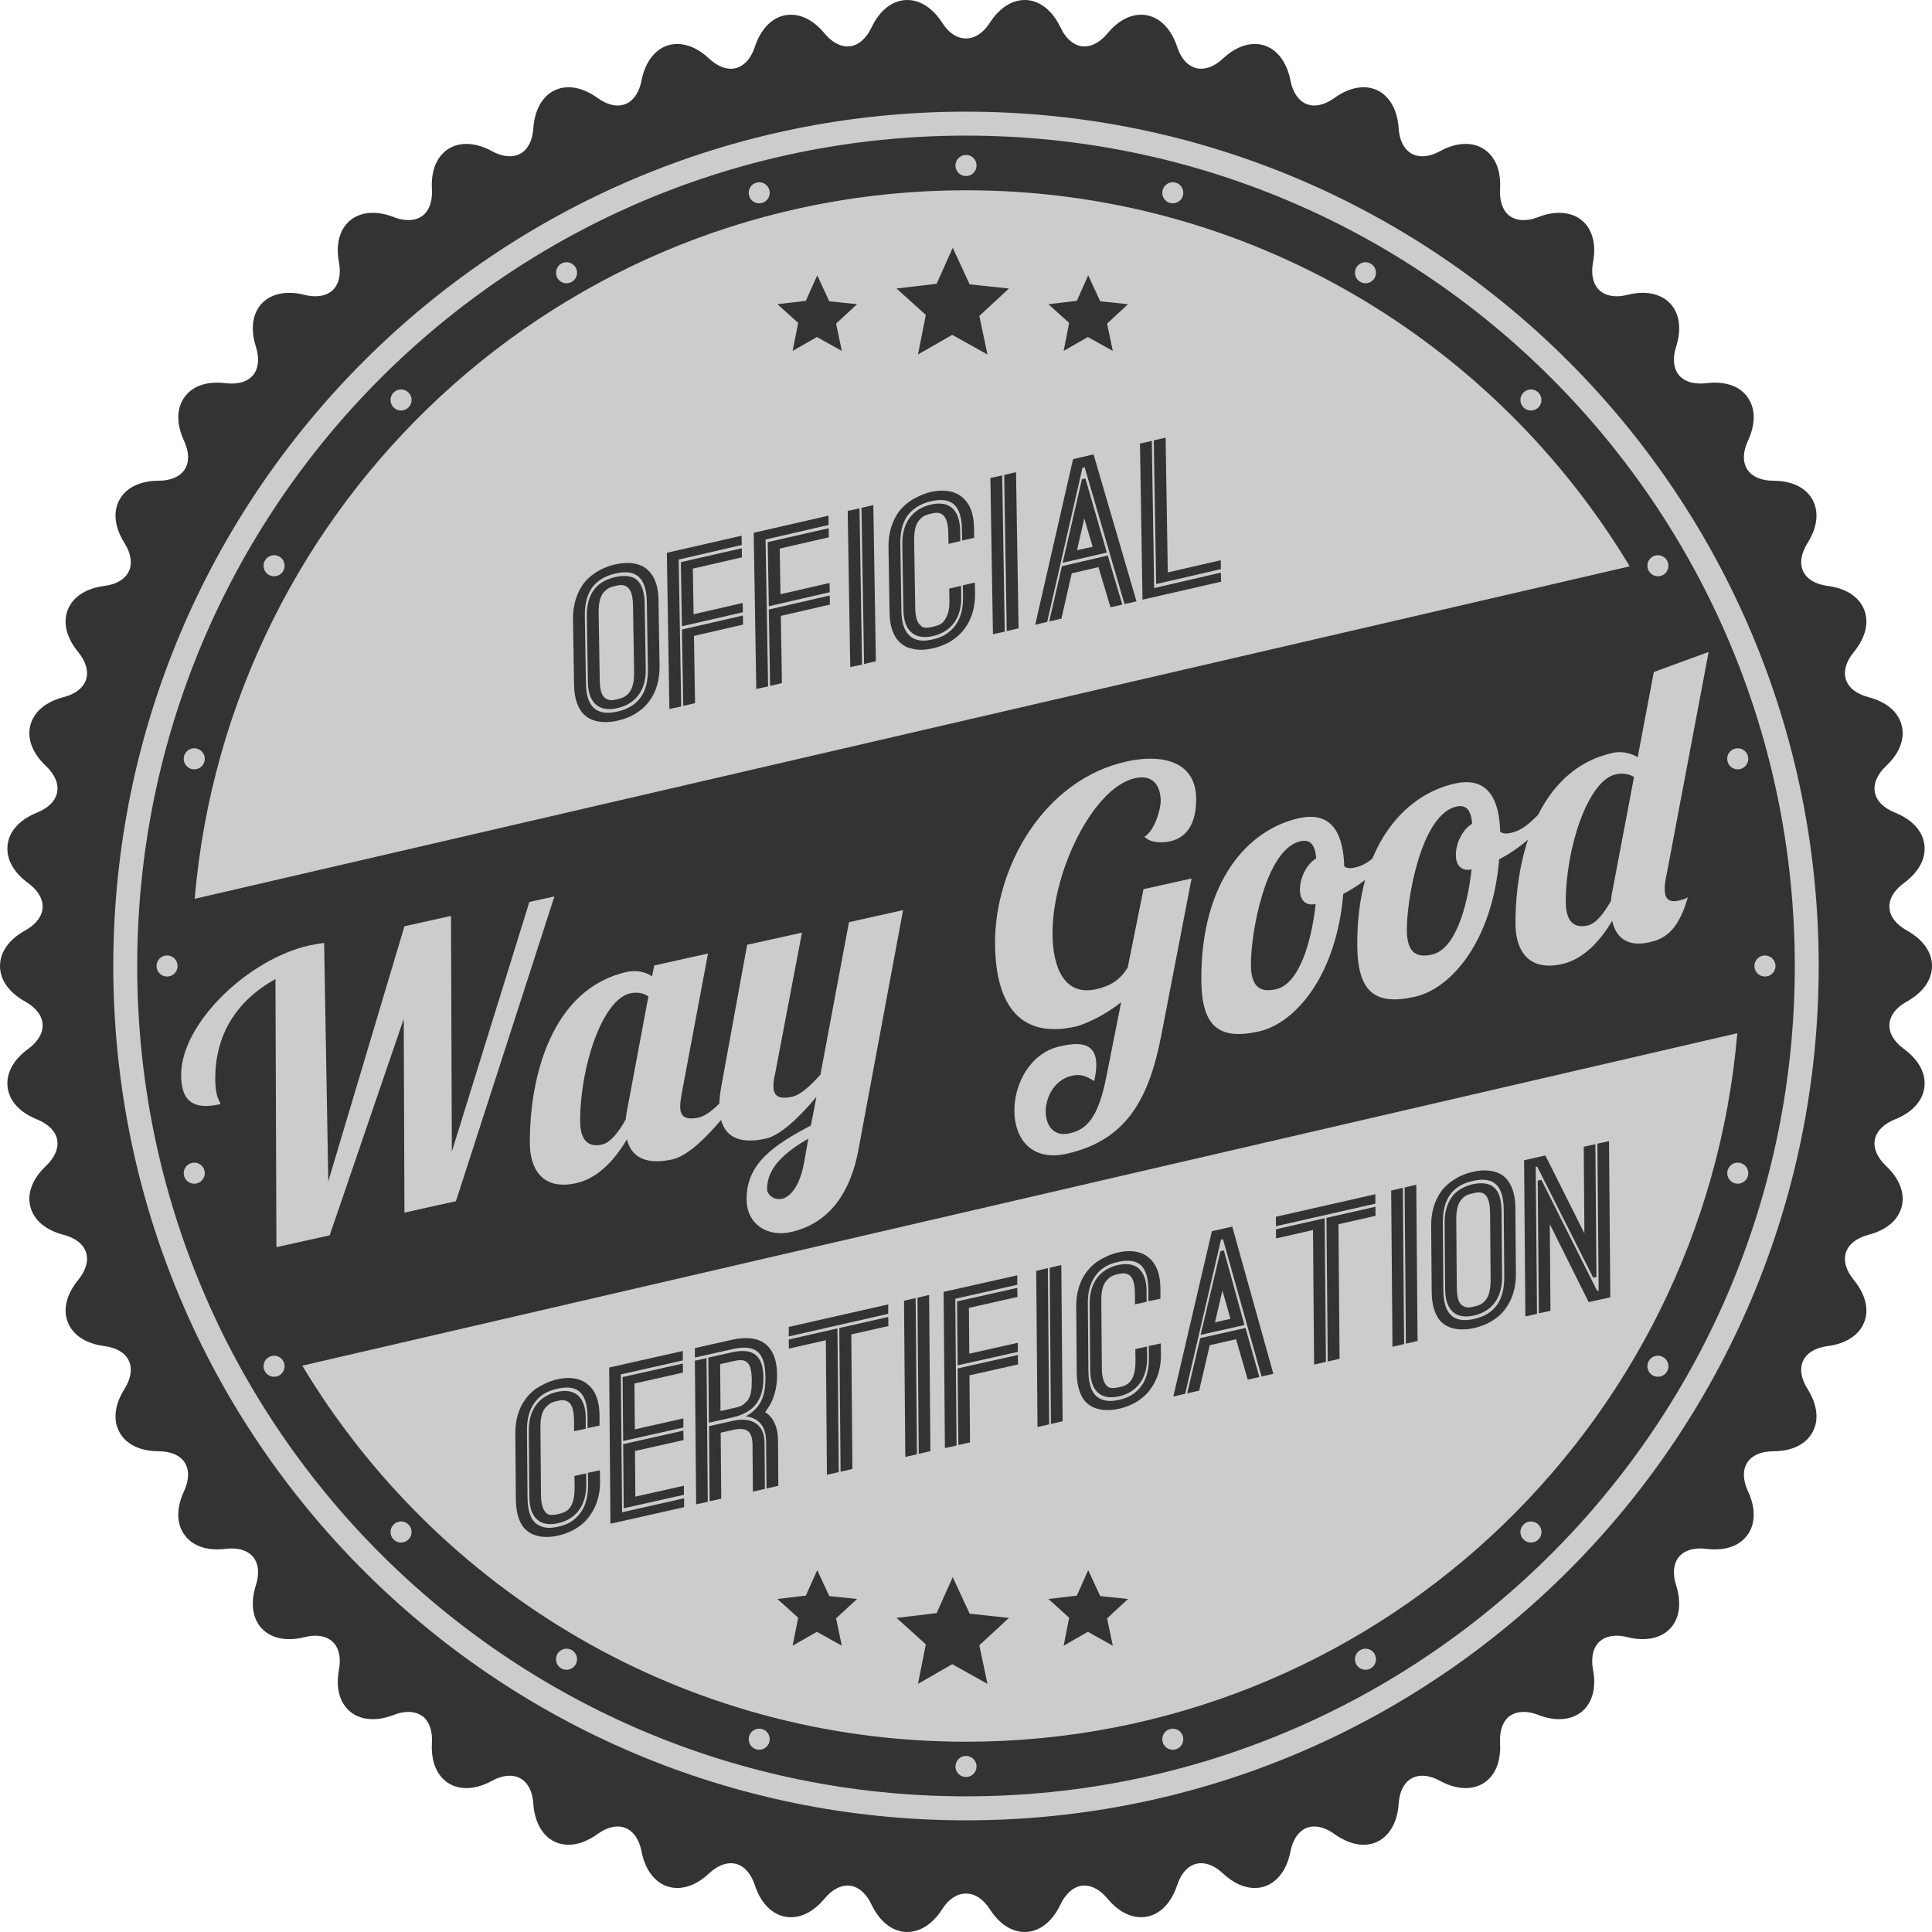 <?xml version="1.0" encoding="UTF-8"?>
<svg xmlns="http://www.w3.org/2000/svg" xmlns:xlink="http://www.w3.org/1999/xlink" width="166pt" height="166pt" viewBox="0 0 166 166" version="1.1">
<defs>
<g>
<symbol overflow="visible" id="glyph0-0">
<path style="stroke:none;" d=""/>
</symbol>
<symbol overflow="visible" id="glyph0-1">
<path style="stroke:none;" d="M 7.109 -5.531 C 7.125 -4.359 6.812 -3.312 6.266 -2.578 C 6.047 -2.266 5.766 -1.938 5.344 -1.656 C 4.906 -1.312 4.234 -1 3.516 -0.844 C 2.078 -0.516 1.125 -0.891 0.703 -1.297 C 0.141 -1.766 -0.219 -2.672 -0.234 -3.844 L -0.328 -9.578 C -0.344 -10.75 -0.016 -11.75 0.516 -12.531 C 0.922 -13.125 1.859 -13.938 3.297 -14.266 C 4.75 -14.594 5.641 -14.219 6.078 -13.812 C 6.656 -13.297 7 -12.438 7.016 -11.266 Z M 6.016 -11.031 C 5.984 -13.062 5.156 -13.906 3.312 -13.484 C 1.453 -13.047 0.656 -11.828 0.688 -9.797 L 0.781 -4.062 C 0.812 -2.047 1.672 -1.203 3.5 -1.625 C 5.328 -2.047 6.141 -3.281 6.109 -5.297 Z M 5.922 -5.25 C 5.953 -3.453 5.047 -2.281 3.5 -1.922 C 1.953 -1.562 0.984 -2.312 0.953 -4.109 L 0.859 -9.844 C 0.844 -10.781 1.078 -11.578 1.469 -12.078 C 1.828 -12.609 2.516 -13 3.312 -13.188 C 4.094 -13.359 4.781 -13.281 5.156 -12.938 C 5.547 -12.609 5.812 -11.922 5.828 -10.984 Z M 4.828 -10.75 C 4.812 -11.781 4.562 -12.219 4.234 -12.391 C 3.891 -12.562 3.594 -12.484 3.328 -12.422 C 3.031 -12.344 2.734 -12.297 2.406 -11.969 C 2.062 -11.641 1.859 -11.109 1.875 -10.078 L 1.969 -4.344 C 1.984 -3.297 2.203 -2.875 2.562 -2.703 C 2.891 -2.531 3.188 -2.609 3.484 -2.688 C 3.75 -2.75 4.047 -2.797 4.391 -3.125 C 4.703 -3.453 4.938 -3.969 4.922 -5.016 Z M 4.828 -10.75 "/>
</symbol>
<symbol overflow="visible" id="glyph0-2">
<path style="stroke:none;" d="M 0.625 -12.891 L 0.844 -0.188 L -0.172 0.031 L -0.391 -13.391 L 6.031 -14.859 L 6.047 -14.062 L 0.641 -12.812 Z M 0.984 -12.625 L 6.047 -13.781 L 6.062 -13 L 1.844 -12.031 L 1.906 -8.109 L 6.125 -9.078 L 6.141 -8.281 L 0.906 -7.078 L 0.812 -12.578 Z M 1.891 -0.438 L 1.016 -0.234 L 0.906 -6.797 L 6.141 -8 L 6.156 -7.219 L 1.938 -6.25 L 2.031 -0.469 Z M 1.891 -0.438 "/>
</symbol>
<symbol overflow="visible" id="glyph0-3">
<path style="stroke:none;" d="M 0.438 -0.203 L 0.219 -13.547 L 1.234 -13.766 L 1.453 -0.344 L 0.438 -0.125 Z M 2.484 -0.594 L 1.625 -0.391 L 1.406 -13.812 L 2.422 -14.047 L 2.641 -0.625 Z M 2.484 -0.594 "/>
</symbol>
<symbol overflow="visible" id="glyph0-4">
<path style="stroke:none;" d="M 6.875 -10.266 L 6 -10.062 L 5.984 -10.969 C 5.953 -13.047 5.156 -13.859 3.312 -13.438 C 2.391 -13.219 1.781 -12.812 1.297 -12.203 C 0.859 -11.547 0.672 -10.766 0.688 -9.734 L 0.781 -4.031 C 0.797 -2.75 1.156 -2.078 1.703 -1.719 C 2.25 -1.391 2.844 -1.422 3.5 -1.578 C 4.141 -1.719 4.703 -1.969 5.234 -2.547 C 5.766 -3.141 6.094 -3.984 6.078 -5.266 L 6.062 -6.219 L 7.094 -6.453 L 7.109 -5.5 C 7.125 -4.344 6.812 -3.297 6.234 -2.531 C 5.828 -1.938 4.969 -1.141 3.516 -0.812 C 2.781 -0.641 2.125 -0.641 1.688 -0.781 C 1.234 -0.859 0.922 -1.062 0.703 -1.266 C 0.141 -1.734 -0.219 -2.641 -0.234 -3.812 L -0.328 -9.516 C -0.344 -10.703 -0.016 -11.703 0.516 -12.484 C 0.734 -12.781 1.031 -13.094 1.469 -13.422 C 1.906 -13.703 2.562 -14.062 3.297 -14.234 C 4.75 -14.562 5.625 -14.141 6.047 -13.75 C 6.656 -13.234 7 -12.391 7.016 -11.203 L 7.031 -10.297 Z M 5.703 -9.984 L 4.828 -9.781 L 4.812 -10.688 C 4.797 -11.734 4.547 -12.156 4.234 -12.344 C 3.891 -12.516 3.594 -12.438 3.328 -12.375 C 3.031 -12.297 2.734 -12.25 2.406 -11.922 C 2.062 -11.578 1.859 -11.062 1.875 -10.016 L 1.969 -4.312 C 1.984 -3.547 2.094 -3.062 2.422 -2.781 C 2.562 -2.609 2.75 -2.484 3.484 -2.656 C 4.203 -2.812 4.375 -3.031 4.516 -3.266 C 4.812 -3.688 4.922 -4.219 4.906 -4.984 L 4.891 -5.938 L 5.906 -6.172 L 5.922 -5.219 C 5.953 -3.406 5.047 -2.219 3.5 -1.859 C 1.953 -1.5 0.984 -2.266 0.953 -4.078 L 0.859 -9.781 C 0.828 -11.609 1.766 -12.797 3.312 -13.156 C 4.859 -13.516 5.797 -12.75 5.828 -10.922 L 5.844 -10.016 Z M 5.703 -9.984 "/>
</symbol>
<symbol overflow="visible" id="glyph0-5">
<path style="stroke:none;" d="M 3.422 -14.266 L 5.031 -14.641 L 8.719 -2.016 L 7.688 -1.781 L 4.266 -13.531 L 4.078 -13.484 L 1.047 -0.25 L 0.016 0 L 3.266 -14.219 Z M 4.328 -12.578 L 6.172 -6.203 L 2.375 -5.328 L 4.031 -12.5 Z M 4.375 -9.75 L 3.609 -6.406 L 4.953 -6.703 L 4.078 -9.672 Z M 2.141 -0.5 L 1.219 -0.281 L 2.312 -5.031 L 6.25 -5.953 L 7.5 -1.734 L 6.484 -1.5 L 5.453 -4.953 L 3.156 -4.422 L 2.266 -0.516 Z M 2.141 -0.5 "/>
</symbol>
<symbol overflow="visible" id="glyph0-6">
<path style="stroke:none;" d="M -0.219 -13.438 L 0.625 -13.625 L 0.828 -0.984 L 6.562 -2.312 L 6.578 -1.531 L -0.172 0.016 L -0.391 -13.406 Z M 6.422 -2.578 L 1 -1.328 L 0.797 -13.672 L 1.812 -13.906 L 2 -2.328 L 6.547 -3.375 L 6.562 -2.609 Z M 6.422 -2.578 "/>
</symbol>
<symbol overflow="visible" id="glyph1-0">
<path style="stroke:none;" d=""/>
</symbol>
<symbol overflow="visible" id="glyph1-1">
<path style="stroke:none;" d="M 6.859 -10.203 L 5.969 -10.016 L 5.969 -10.938 C 5.953 -13 5.172 -13.812 3.344 -13.391 C 2.453 -13.188 1.859 -12.812 1.391 -12.172 C 0.938 -11.516 0.75 -10.75 0.766 -9.75 L 0.812 -4.047 C 0.828 -2.75 1.156 -2.047 1.688 -1.719 C 2.234 -1.375 2.828 -1.406 3.453 -1.547 C 4.094 -1.688 4.641 -1.922 5.172 -2.5 C 5.703 -3.078 6.031 -3.938 6.016 -5.234 L 6 -6.172 L 7.031 -6.391 L 7.047 -5.453 C 7.062 -4.281 6.734 -3.266 6.156 -2.484 C 5.766 -1.891 4.891 -1.109 3.453 -0.781 C 2.766 -0.625 2.109 -0.625 1.656 -0.766 C 1.234 -0.859 0.922 -1.047 0.703 -1.25 C 0.141 -1.734 -0.172 -2.641 -0.188 -3.828 L -0.234 -9.531 C -0.25 -10.703 0.062 -11.719 0.609 -12.469 C 0.812 -12.75 1.125 -13.109 1.547 -13.406 C 2 -13.703 2.656 -14.047 3.344 -14.203 C 4.781 -14.531 5.656 -14.109 6.062 -13.703 C 6.656 -13.203 6.984 -12.328 7 -11.156 L 7 -10.234 Z M 5.688 -9.938 L 4.812 -9.75 L 4.812 -10.672 C 4.797 -11.688 4.578 -12.125 4.266 -12.297 C 3.922 -12.484 3.625 -12.406 3.359 -12.344 C 3.078 -12.281 2.797 -12.234 2.469 -11.891 C 2.109 -11.562 1.906 -11.031 1.922 -10.016 L 1.969 -4.312 C 1.969 -3.531 2.109 -3.047 2.391 -2.75 C 2.547 -2.594 2.75 -2.469 3.438 -2.625 C 4.156 -2.781 4.312 -3 4.484 -3.219 C 4.766 -3.641 4.859 -4.188 4.859 -4.969 L 4.844 -5.906 L 5.844 -6.125 L 5.859 -5.188 C 5.875 -3.359 4.969 -2.188 3.438 -1.844 C 1.922 -1.5 0.984 -2.266 0.969 -4.094 L 0.922 -9.797 C 0.906 -11.625 1.828 -12.781 3.344 -13.125 C 4.875 -13.469 5.797 -12.719 5.812 -10.891 L 5.812 -9.969 Z M 5.688 -9.938 "/>
</symbol>
<symbol overflow="visible" id="glyph1-2">
<path style="stroke:none;" d="M 0.734 -12.891 L 0.844 -0.953 L 6.172 -2.156 L 6.172 -1.391 L -0.156 0.031 L -0.266 -13.391 L 6.062 -14.812 L 6.062 -14 L 0.734 -12.797 Z M 1.062 -12.609 L 6.062 -13.734 L 6.078 -12.953 L 1.906 -12.016 L 1.938 -8.078 L 6.109 -9.016 L 6.109 -8.234 L 0.938 -7.078 L 0.891 -12.578 Z M 1.109 -6.844 L 6.109 -7.969 L 6.125 -7.156 L 1.953 -6.219 L 1.984 -2.297 L 6.156 -3.234 L 6.156 -2.453 L 0.984 -1.297 L 0.938 -6.812 Z M 1.109 -6.844 "/>
</symbol>
<symbol overflow="visible" id="glyph1-3">
<path style="stroke:none;" d="M 6.766 -1.531 L 5.891 -1.328 L 5.859 -5.328 C 5.844 -6.203 5.625 -6.812 5.047 -7.203 C 4.797 -7.344 4.641 -7.453 4.109 -7.531 C 5.422 -8.266 5.812 -9.297 5.797 -10.891 C 5.781 -13.031 5 -13.766 2.922 -13.297 L -0.266 -12.578 L -0.266 -13.391 L 2.922 -14.109 C 5.438 -14.672 6.781 -13.578 6.797 -11.109 C 6.812 -9.875 6.469 -8.828 5.891 -8.062 C 5.875 -8.047 5.828 -8 5.812 -7.953 C 5.781 -7.906 5.75 -7.875 5.781 -7.891 C 6.438 -7.469 6.859 -6.656 6.875 -5.562 L 6.906 -1.562 Z M -0.109 -12.344 L 0.734 -12.531 L 0.844 -0.188 L -0.156 0.031 L -0.266 -12.312 Z M 0.938 -7.062 L 0.891 -12.578 L 2.922 -13.031 C 4.719 -13.438 5.609 -12.781 5.625 -10.859 C 5.641 -8.906 4.766 -7.844 2.969 -7.438 L 0.938 -6.984 Z M 1.906 -12.078 L 1.938 -7.984 L 2.969 -8.219 C 3.453 -8.328 3.703 -8.391 3.906 -8.547 C 4.062 -8.688 4.188 -8.812 4.25 -8.875 C 4.562 -9.297 4.625 -9.828 4.625 -10.625 C 4.609 -11.5 4.5 -11.938 4.203 -12.188 C 3.891 -12.422 3.547 -12.391 2.938 -12.25 L 1.906 -12.016 Z M 5.609 -1.266 L 4.719 -1.062 L 4.688 -5.062 C 4.672 -6.234 4.234 -6.641 2.984 -6.359 L 1.953 -6.125 L 2 -0.453 L 1 -0.234 L 0.953 -6.688 L 2.984 -7.141 C 4.625 -7.516 5.703 -6.828 5.719 -5.297 L 5.75 -1.297 Z M 5.609 -1.266 "/>
</symbol>
<symbol overflow="visible" id="glyph1-4">
<path style="stroke:none;" d="M 7.953 -14.438 L -0.453 -12.531 L -0.453 -13.344 L 8.094 -15.281 L 8.094 -14.469 Z M -0.312 -12.297 L 3.734 -13.219 L 3.844 -0.875 L 2.828 -0.641 L 2.734 -12.203 L -0.438 -11.484 L -0.453 -12.266 Z M 4 -0.984 L 3.891 -13.25 L 8.094 -14.203 L 8.109 -13.422 L 4.922 -12.703 L 5.016 -1.141 L 4 -0.906 Z M 4 -0.984 "/>
</symbol>
<symbol overflow="visible" id="glyph1-5">
<path style="stroke:none;" d="M 0.438 -0.188 L 0.328 -13.531 L 1.328 -13.766 L 1.438 -0.344 L 0.438 -0.109 Z M 2.453 -0.578 L 1.594 -0.375 L 1.484 -13.797 L 2.484 -14.031 L 2.594 -0.609 Z M 2.453 -0.578 "/>
</symbol>
<symbol overflow="visible" id="glyph1-6">
<path style="stroke:none;" d="M 0.734 -12.891 L 0.844 -0.188 L -0.156 0.031 L -0.266 -13.391 L 6.062 -14.812 L 6.062 -14 L 0.734 -12.797 Z M 1.062 -12.609 L 6.062 -13.734 L 6.078 -12.953 L 1.906 -12.016 L 1.938 -8.078 L 6.109 -9.016 L 6.109 -8.234 L 0.938 -7.078 L 0.891 -12.578 Z M 1.859 -0.422 L 1 -0.234 L 0.938 -6.812 L 6.109 -7.969 L 6.125 -7.156 L 1.953 -6.219 L 2 -0.453 Z M 1.859 -0.422 "/>
</symbol>
<symbol overflow="visible" id="glyph1-7">
<path style="stroke:none;" d="M 3.469 -14.234 L 5.078 -14.594 L 8.609 -1.953 L 7.594 -1.719 L 4.281 -13.516 L 4.109 -13.469 L 1.031 -0.234 L 0.016 0 L 3.328 -14.203 Z M 4.359 -12.547 L 6.125 -6.141 L 2.359 -5.297 L 4.062 -12.484 Z M 4.375 -9.719 L 3.594 -6.375 L 4.922 -6.672 L 4.078 -9.656 Z M 2.125 -0.484 L 1.203 -0.266 L 2.328 -5.016 L 6.219 -5.891 L 7.406 -1.672 L 6.406 -1.453 L 5.406 -4.922 L 3.141 -4.406 L 2.234 -0.5 Z M 2.125 -0.484 "/>
</symbol>
<symbol overflow="visible" id="glyph1-8">
<path style="stroke:none;" d="M 7.047 -5.484 C 7.062 -4.297 6.734 -3.281 6.188 -2.531 C 5.969 -2.219 5.703 -1.906 5.266 -1.609 C 4.828 -1.281 4.172 -0.969 3.453 -0.812 C 2.047 -0.5 1.125 -0.875 0.703 -1.281 C 0.141 -1.781 -0.172 -2.672 -0.188 -3.859 L -0.234 -9.578 C -0.25 -10.75 0.062 -11.75 0.609 -12.531 C 1.016 -13.109 1.938 -13.922 3.344 -14.234 C 4.781 -14.562 5.672 -14.172 6.094 -13.781 C 6.656 -13.25 6.984 -12.375 7 -11.203 Z M 6 -10.984 C 5.984 -13.031 5.172 -13.875 3.344 -13.453 C 1.531 -13.047 0.75 -11.844 0.766 -9.797 L 0.812 -4.078 C 0.828 -2.047 1.656 -1.188 3.453 -1.594 C 5.266 -2 6.062 -3.234 6.047 -5.266 Z M 5.859 -5.219 C 5.875 -3.391 4.969 -2.234 3.438 -1.891 C 1.922 -1.547 0.984 -2.297 0.969 -4.125 L 0.922 -9.844 C 0.906 -10.781 1.156 -11.547 1.547 -12.078 C 1.891 -12.594 2.594 -13 3.344 -13.172 C 4.125 -13.344 4.797 -13.25 5.172 -12.891 C 5.578 -12.547 5.797 -11.875 5.812 -10.938 Z M 4.828 -10.719 C 4.812 -11.734 4.594 -12.188 4.266 -12.375 C 3.922 -12.531 3.625 -12.453 3.359 -12.391 C 3.078 -12.328 2.797 -12.281 2.469 -11.969 C 2.109 -11.625 1.906 -11.078 1.922 -10.062 L 1.969 -4.344 C 1.969 -3.281 2.188 -2.859 2.547 -2.688 C 2.875 -2.516 3.156 -2.594 3.438 -2.656 C 3.703 -2.719 4 -2.766 4.344 -3.094 C 4.672 -3.422 4.875 -3.938 4.875 -5 Z M 4.828 -10.719 "/>
</symbol>
<symbol overflow="visible" id="glyph1-9">
<path style="stroke:none;" d="M 5.859 -14.734 L 5.953 -3.391 L 5.672 -3.328 L 0.859 -12.875 L 0.734 -12.844 L 0.844 -0.219 L -0.156 0 L -0.266 -13.422 L 1.562 -13.828 L 5.219 -6.531 L 4.922 -6.469 L 4.859 -14.578 L 5.859 -14.797 Z M 5.891 -2.156 L 6.141 -2.219 L 6.031 -14.844 L 7.031 -15.062 L 7.141 -1.641 L 5.281 -1.234 L 1.641 -8.531 L 1.938 -8.594 L 2 -0.484 L 1 -0.266 L 0.906 -11.672 L 1.219 -11.734 L 6.016 -2.188 Z M 5.891 -2.156 "/>
</symbol>
</g>
</defs>
<g id="surface1">
<path style=" stroke:none;fill-rule:nonzero;fill:rgb(79.999%,79.999%,79.999%);fill-opacity:1;" d="M 158.75 82.363 C 158.75 124.34 124.723 158.363 82.75 158.363 C 40.777 158.363 6.75 124.34 6.75 82.363 C 6.75 40.391 40.777 6.363 82.75 6.363 C 124.723 6.363 158.75 40.391 158.75 82.363 "/>
<path style=" stroke:none;fill-rule:nonzero;fill:rgb(20%,20%,20%);fill-opacity:1;" d="M 151.648 83.906 C 151.148 83.906 150.742 83.5 150.742 83 C 150.742 82.496 151.148 82.094 151.648 82.094 C 152.148 82.094 152.551 82.5 152.555 83 C 152.551 83.5 152.148 83.906 151.648 83.906 M 150.184 101.035 C 150.055 101.516 149.559 101.805 149.074 101.676 C 148.594 101.547 148.305 101.051 148.438 100.566 C 148.562 100.082 149.062 99.793 149.543 99.926 C 150.027 100.055 150.312 100.551 150.184 101.035 M 143.234 117.844 C 142.984 118.273 142.43 118.422 141.996 118.172 C 141.566 117.922 141.418 117.367 141.668 116.934 C 141.918 116.504 142.473 116.352 142.902 116.605 C 143.336 116.855 143.484 117.41 143.234 117.844 M 83.004 149.652 C 58.797 149.652 37.613 136.703 25.973 117.34 L 149.273 88.773 C 146.355 122.883 117.805 149.652 83.004 149.652 M 132.18 132.273 C 131.828 132.629 131.254 132.629 130.902 132.273 C 130.547 131.922 130.547 131.344 130.902 130.992 C 131.254 130.637 131.828 130.637 132.18 130.992 C 132.535 131.348 132.535 131.922 132.18 132.273 M 117.777 143.348 C 117.344 143.598 116.789 143.449 116.539 143.016 C 116.289 142.586 116.438 142.027 116.871 141.777 C 117.305 141.527 117.859 141.676 118.105 142.109 C 118.355 142.543 118.211 143.098 117.777 143.348 M 101.004 150.312 C 100.52 150.438 100.023 150.152 99.895 149.668 C 99.766 149.188 100.051 148.688 100.535 148.559 C 101.016 148.43 101.512 148.719 101.641 149.199 C 101.77 149.684 101.484 150.18 101.004 150.312 M 83 152.684 C 82.5 152.684 82.094 152.277 82.094 151.777 C 82.094 151.277 82.5 150.871 83 150.871 C 83.5 150.871 83.906 151.277 83.906 151.777 C 83.906 152.277 83.5 152.684 83 152.684 M 66.105 149.668 C 65.977 150.152 65.48 150.441 65 150.312 C 64.52 150.18 64.23 149.684 64.359 149.199 C 64.488 148.719 64.984 148.43 65.469 148.559 C 65.949 148.688 66.234 149.188 66.105 149.668 M 49.461 143.016 C 49.211 143.449 48.656 143.598 48.223 143.348 C 47.793 143.098 47.645 142.543 47.895 142.109 C 48.145 141.676 48.695 141.527 49.129 141.777 C 49.562 142.027 49.711 142.586 49.461 143.016 M 35.098 132.273 C 34.746 132.629 34.172 132.629 33.82 132.273 C 33.465 131.922 33.465 131.348 33.82 130.992 C 34.172 130.637 34.746 130.637 35.098 130.992 C 35.453 131.348 35.453 131.922 35.098 132.273 M 24.004 118.172 C 23.57 118.426 23.016 118.273 22.766 117.844 C 22.516 117.41 22.664 116.855 23.098 116.605 C 23.531 116.352 24.086 116.504 24.332 116.938 C 24.582 117.371 24.434 117.926 24.004 118.172 M 16.926 101.676 C 16.441 101.805 15.945 101.52 15.816 101.035 C 15.688 100.551 15.973 100.055 16.457 99.926 C 16.941 99.797 17.438 100.082 17.566 100.566 C 17.695 101.051 17.406 101.547 16.926 101.676 M 15.816 64.965 C 15.945 64.48 16.441 64.191 16.926 64.324 C 17.406 64.453 17.695 64.949 17.566 65.434 C 17.438 65.918 16.941 66.203 16.457 66.074 C 15.973 65.945 15.688 65.449 15.816 64.965 M 14.352 83.906 C 13.852 83.906 13.449 83.5 13.449 83 C 13.449 82.5 13.852 82.094 14.352 82.094 C 14.852 82.094 15.258 82.5 15.258 83 C 15.258 83.5 14.852 83.906 14.352 83.906 M 22.766 48.156 C 23.016 47.723 23.57 47.574 24.004 47.824 C 24.434 48.074 24.582 48.633 24.332 49.062 C 24.082 49.496 23.531 49.645 23.098 49.395 C 22.664 49.145 22.516 48.59 22.766 48.156 M 83.004 16.348 C 107.203 16.348 128.387 29.297 140.027 48.66 L 16.727 77.227 C 19.648 43.117 48.199 16.348 83.004 16.348 M 33.82 33.727 C 34.172 33.371 34.746 33.371 35.098 33.727 C 35.453 34.078 35.453 34.652 35.098 35.008 C 34.746 35.359 34.172 35.359 33.82 35.008 C 33.465 34.652 33.465 34.078 33.82 33.727 M 48.223 22.652 C 48.656 22.398 49.211 22.551 49.461 22.984 C 49.711 23.414 49.562 23.969 49.129 24.219 C 48.695 24.473 48.145 24.324 47.895 23.891 C 47.645 23.453 47.793 22.902 48.223 22.652 M 65 15.688 C 65.48 15.559 65.977 15.848 66.105 16.328 C 66.234 16.812 65.949 17.312 65.465 17.441 C 64.984 17.57 64.488 17.281 64.359 16.801 C 64.23 16.316 64.516 15.82 65 15.688 M 83 13.312 C 83.5 13.312 83.906 13.719 83.906 14.223 C 83.906 14.723 83.5 15.129 83 15.129 C 82.5 15.129 82.094 14.723 82.094 14.223 C 82.094 13.719 82.5 13.312 83 13.312 M 99.895 16.328 C 100.023 15.848 100.52 15.559 101.004 15.688 C 101.484 15.82 101.77 16.316 101.641 16.801 C 101.512 17.281 101.016 17.57 100.531 17.441 C 100.051 17.309 99.762 16.812 99.895 16.328 M 116.539 22.984 C 116.789 22.547 117.344 22.402 117.777 22.652 C 118.207 22.902 118.355 23.453 118.105 23.891 C 117.855 24.32 117.305 24.473 116.871 24.219 C 116.438 23.969 116.289 23.414 116.539 22.984 M 130.902 33.727 C 131.254 33.371 131.828 33.371 132.18 33.727 C 132.531 34.078 132.535 34.652 132.18 35.008 C 131.828 35.359 131.254 35.363 130.902 35.008 C 130.547 34.652 130.547 34.078 130.902 33.727 M 141.996 47.824 C 142.43 47.574 142.984 47.723 143.234 48.156 C 143.484 48.59 143.336 49.145 142.902 49.395 C 142.469 49.645 141.914 49.496 141.668 49.062 C 141.418 48.629 141.566 48.074 141.996 47.824 M 149.074 64.324 C 149.559 64.191 150.055 64.48 150.184 64.965 C 150.312 65.445 150.027 65.945 149.543 66.074 C 149.062 66.203 148.562 65.918 148.434 65.434 C 148.305 64.949 148.59 64.449 149.074 64.324 M 83.004 11.652 C 43.668 11.652 11.789 43.594 11.789 83 C 11.789 122.406 43.668 154.344 83.004 154.344 C 122.328 154.344 154.211 122.406 154.211 83 C 154.211 43.594 122.328 11.652 83.004 11.652 "/>
<path style=" stroke:none;fill-rule:evenodd;fill:rgb(20%,20%,20%);fill-opacity:1;" d="M 85.031 164.02 C 85.848 165.297 86.918 166 88.047 166 C 89.285 166 90.406 165.137 91.117 163.637 C 91.613 162.602 92.363 162.008 93.176 162.008 C 93.848 162.008 94.551 162.406 95.152 163.125 C 96.027 164.176 97.027 164.73 98.051 164.73 C 99.418 164.73 100.574 163.707 101.141 161.984 C 101.535 160.781 102.289 160.09 103.203 160.09 C 103.816 160.09 104.465 160.395 105.078 160.969 C 105.957 161.789 106.898 162.219 107.809 162.219 C 109.324 162.219 110.504 161.02 110.879 159.082 C 111.141 157.734 111.906 156.934 112.926 156.934 C 113.469 156.934 114.07 157.156 114.656 157.582 C 115.492 158.184 116.355 158.504 117.152 158.504 C 118.844 158.504 120.035 157.121 120.176 154.98 C 120.277 153.473 121.035 152.574 122.203 152.574 C 122.676 152.574 123.207 152.727 123.738 153.016 C 125.398 153.926 127.016 153.82 127.988 152.785 C 128.652 152.082 128.965 151.031 128.887 149.746 C 128.836 148.859 129.051 148.113 129.484 147.648 C 130.07 147.031 131.074 146.918 132.176 147.352 C 133.855 148.008 135.398 147.758 136.258 146.723 C 136.91 145.934 137.125 144.801 136.875 143.457 C 136.703 142.531 136.844 141.73 137.273 141.215 C 137.793 140.59 138.73 140.387 139.84 140.668 C 141.512 141.09 142.953 140.715 143.715 139.672 C 144.344 138.809 144.449 137.582 144.016 136.215 C 143.711 135.262 143.773 134.422 144.191 133.852 C 144.645 133.23 145.516 132.945 146.602 133.078 C 148.309 133.293 149.578 132.785 150.238 131.746 C 150.844 130.793 150.828 129.508 150.188 128.133 C 149.746 127.18 149.723 126.309 150.121 125.676 C 150.52 125.047 151.316 124.699 152.367 124.695 C 153.965 124.688 155.16 124.105 155.734 123.062 C 156.305 122.012 156.156 120.695 155.305 119.34 C 154.746 118.453 154.613 117.586 154.93 116.914 C 155.246 116.238 155.996 115.793 157.035 115.656 C 158.617 115.449 159.73 114.723 160.172 113.613 C 160.609 112.504 160.293 111.211 159.281 109.973 C 158.613 109.16 158.375 108.324 158.605 107.613 C 158.836 106.902 159.52 106.367 160.535 106.098 C 162.082 105.695 163.094 104.836 163.395 103.68 C 163.688 102.527 163.215 101.281 162.055 100.18 C 161.293 99.457 160.949 98.656 161.09 97.926 C 161.227 97.195 161.844 96.574 162.816 96.18 C 164.297 95.586 165.195 94.609 165.344 93.422 C 165.496 92.238 164.867 91.066 163.578 90.121 C 162.734 89.5 162.293 88.75 162.344 88.004 C 162.387 87.254 162.918 86.566 163.836 86.055 C 165.23 85.277 166 84.195 166 83 C 166 81.805 165.23 80.723 163.836 79.945 C 162.918 79.434 162.387 78.742 162.344 77.996 C 162.293 77.25 162.734 76.5 163.578 75.879 C 164.867 74.934 165.496 73.762 165.344 72.578 C 165.195 71.395 164.297 70.414 162.816 69.82 C 161.844 69.426 161.227 68.809 161.09 68.074 C 160.949 67.34 161.293 66.539 162.055 65.816 C 163.215 64.719 163.688 63.477 163.395 62.316 C 163.094 61.16 162.082 60.305 160.535 59.898 C 159.52 59.633 158.836 59.098 158.605 58.387 C 158.375 57.676 158.613 56.84 159.281 56.027 C 160.293 54.789 160.609 53.496 160.172 52.387 C 159.73 51.277 158.617 50.551 157.039 50.344 C 155.996 50.211 155.246 49.762 154.93 49.086 C 154.613 48.41 154.746 47.547 155.305 46.66 C 156.156 45.305 156.305 43.984 155.734 42.938 C 155.16 41.891 153.965 41.312 152.367 41.305 C 151.316 41.301 150.52 40.949 150.121 40.32 C 149.723 39.691 149.746 38.82 150.188 37.867 C 150.828 36.492 150.844 35.211 150.238 34.254 C 149.578 33.211 148.301 32.711 146.602 32.926 C 145.516 33.051 144.645 32.77 144.191 32.148 C 143.773 31.574 143.711 30.734 144.016 29.785 C 144.449 28.418 144.344 27.191 143.715 26.328 C 142.953 25.285 141.516 24.906 139.84 25.332 C 138.734 25.609 137.793 25.41 137.273 24.781 C 136.844 24.266 136.703 23.469 136.875 22.543 C 137.125 21.195 136.91 20.066 136.258 19.273 C 135.398 18.242 133.855 17.992 132.176 18.648 C 131.07 19.082 130.07 18.973 129.484 18.352 C 129.051 17.887 128.836 17.141 128.887 16.258 C 128.965 14.969 128.652 13.918 127.988 13.219 C 127.016 12.18 125.398 12.074 123.738 12.984 C 123.199 13.277 122.684 13.426 122.203 13.426 C 121.035 13.426 120.277 12.527 120.176 11.02 C 120.035 8.879 118.844 7.496 117.152 7.496 C 116.355 7.496 115.492 7.816 114.656 8.414 C 114.07 8.84 113.469 9.066 112.926 9.066 C 111.906 9.066 111.141 8.262 110.879 6.918 C 110.504 4.98 109.324 3.777 107.809 3.777 C 106.898 3.777 105.957 4.211 105.078 5.027 C 104.465 5.605 103.816 5.906 103.203 5.906 C 102.289 5.906 101.535 5.219 101.141 4.02 C 100.574 2.297 99.418 1.266 98.051 1.266 C 97.027 1.266 96.027 1.82 95.152 2.875 C 94.551 3.594 93.848 3.992 93.176 3.992 C 92.363 3.992 91.613 3.398 91.121 2.363 C 90.406 0.859 89.285 0 88.047 0 C 86.918 0 85.848 0.703 85.031 1.977 C 83.898 3.746 82.098 3.746 80.969 1.977 C 80.152 0.703 79.082 0 77.953 0 C 76.715 0 75.594 0.859 74.879 2.363 C 74.387 3.398 73.637 3.992 72.824 3.992 C 72.148 3.992 71.449 3.594 70.852 2.875 C 69.973 1.82 68.973 1.266 67.949 1.266 C 66.582 1.266 65.426 2.297 64.859 4.016 C 64.465 5.219 63.711 5.906 62.797 5.906 C 62.184 5.906 61.535 5.605 60.922 5.027 C 60.047 4.211 59.102 3.777 58.191 3.777 C 56.676 3.777 55.496 4.98 55.121 6.918 C 54.859 8.262 54.094 9.066 53.074 9.066 C 52.527 9.066 51.93 8.84 51.344 8.414 C 50.508 7.816 49.645 7.496 48.848 7.496 C 47.152 7.496 45.969 8.879 45.824 11.02 C 45.723 12.527 44.965 13.426 43.797 13.426 C 43.324 13.426 42.793 13.273 42.262 12.984 C 40.598 12.074 38.984 12.18 38.012 13.219 C 37.348 13.918 37.035 14.969 37.109 16.258 C 37.164 17.141 36.953 17.887 36.512 18.352 C 35.93 18.973 34.926 19.082 33.824 18.648 C 32.145 17.992 30.602 18.242 29.742 19.277 C 29.086 20.066 28.875 21.195 29.125 22.543 C 29.297 23.469 29.152 24.266 28.727 24.781 C 28.207 25.41 27.266 25.609 26.16 25.332 C 24.484 24.906 23.043 25.285 22.285 26.328 C 21.656 27.191 21.551 28.418 21.984 29.785 C 22.289 30.734 22.227 31.574 21.809 32.148 C 21.355 32.773 20.484 33.055 19.395 32.926 C 17.695 32.711 16.426 33.211 15.762 34.254 C 15.156 35.211 15.172 36.492 15.812 37.867 C 16.254 38.82 16.277 39.691 15.879 40.32 C 15.48 40.949 14.684 41.301 13.633 41.305 C 12.035 41.312 10.84 41.891 10.266 42.938 C 9.691 43.984 9.848 45.305 10.695 46.66 C 11.254 47.547 11.387 48.41 11.07 49.086 C 10.754 49.762 10.004 50.211 8.965 50.344 C 7.379 50.551 6.27 51.277 5.828 52.387 C 5.387 53.496 5.707 54.789 6.719 56.027 C 7.383 56.84 7.621 57.676 7.395 58.387 C 7.164 59.098 6.477 59.633 5.465 59.898 C 3.918 60.305 2.906 61.16 2.609 62.316 C 2.312 63.477 2.785 64.719 3.949 65.816 C 4.707 66.539 5.051 67.34 4.91 68.074 C 4.77 68.809 4.156 69.426 3.184 69.82 C 1.703 70.414 0.805 71.395 0.656 72.574 C 0.504 73.762 1.133 74.934 2.422 75.879 C 3.266 76.5 3.707 77.25 3.66 77.996 C 3.613 78.742 3.082 79.434 2.164 79.945 C 0.77 80.723 0 81.805 0 83 C 0 84.195 0.77 85.277 2.164 86.055 C 3.082 86.566 3.613 87.254 3.66 88.004 C 3.707 88.75 3.266 89.5 2.422 90.121 C 1.133 91.066 0.504 92.238 0.656 93.422 C 0.805 94.609 1.703 95.586 3.184 96.18 C 4.156 96.574 4.77 97.195 4.91 97.922 C 5.051 98.656 4.707 99.457 3.949 100.18 C 2.785 101.281 2.312 102.527 2.609 103.68 C 2.906 104.836 3.918 105.695 5.465 106.098 C 6.477 106.363 7.164 106.902 7.395 107.613 C 7.621 108.324 7.383 109.16 6.719 109.973 C 5.707 111.211 5.391 112.504 5.828 113.613 C 6.27 114.723 7.379 115.449 8.961 115.656 C 10.004 115.793 10.754 116.238 11.07 116.914 C 11.387 117.586 11.254 118.453 10.695 119.34 C 9.848 120.695 9.691 122.012 10.266 123.059 C 10.84 124.105 12.035 124.688 13.633 124.695 C 14.684 124.699 15.48 125.047 15.879 125.676 C 16.277 126.309 16.254 127.176 15.809 128.133 C 15.172 129.508 15.152 130.793 15.762 131.746 C 16.422 132.785 17.699 133.289 19.395 133.078 C 20.48 132.941 21.355 133.23 21.809 133.852 C 22.227 134.422 22.289 135.262 21.984 136.215 C 21.551 137.582 21.656 138.809 22.285 139.672 C 23.047 140.715 24.488 141.094 26.16 140.668 C 27.27 140.387 28.207 140.59 28.727 141.215 C 29.152 141.73 29.297 142.531 29.125 143.457 C 28.875 144.801 29.086 145.934 29.742 146.723 C 30.602 147.758 32.145 148.008 33.824 147.352 C 34.926 146.918 35.926 147.031 36.512 147.648 C 36.953 148.113 37.164 148.859 37.109 149.746 C 37.035 151.031 37.348 152.082 38.012 152.785 C 38.984 153.82 40.598 153.926 42.262 153.016 C 42.801 152.723 43.316 152.574 43.797 152.574 C 44.965 152.574 45.723 153.473 45.824 154.98 C 45.969 157.121 47.152 158.504 48.848 158.504 C 49.645 158.504 50.508 158.184 51.344 157.582 C 51.93 157.156 52.527 156.934 53.074 156.934 C 54.094 156.934 54.859 157.734 55.121 159.082 C 55.496 161.02 56.676 162.219 58.195 162.219 C 59.102 162.219 60.047 161.789 60.922 160.969 C 61.535 160.395 62.184 160.09 62.797 160.09 C 63.711 160.09 64.465 160.781 64.859 161.984 C 65.426 163.707 66.582 164.73 67.949 164.73 C 68.973 164.73 69.973 164.176 70.852 163.125 C 71.449 162.406 72.148 162.008 72.824 162.008 C 73.637 162.008 74.387 162.602 74.879 163.637 C 75.594 165.137 76.715 166 77.953 166 C 79.082 166 80.152 165.297 80.969 164.02 C 82.098 162.254 83.898 162.254 85.031 164.02 M 9.734 83 C 9.734 42.457 42.535 9.594 83.004 9.594 C 123.465 9.594 156.266 42.457 156.266 83 C 156.266 123.543 123.465 156.406 83.004 156.406 C 42.535 156.406 9.734 123.543 9.734 83 "/>
<path style=" stroke:none;fill-rule:nonzero;fill:rgb(79.999%,79.999%,79.999%);fill-opacity:1;" d="M 28.207 101.504 L 34.75 79.586 L 38.75 78.695 L 38.824 98.945 L 45.484 77.496 L 47.637 77.02 L 39.176 103.207 L 34.75 104.191 L 34.688 87.547 L 28.328 106.141 L 23.75 107.156 L 23.668 84.121 C 20.234 86.02 18.48 89.02 18.496 92.691 C 18.5 94.398 18.914 94.574 18.945 94.867 C 16.77 95.352 15.57 94.781 15.562 92.375 C 15.547 87.934 21.328 82.402 26.59 81.23 C 27.031 81.133 27.438 81.074 27.848 81.02 "/>
<path style=" stroke:none;fill-rule:nonzero;fill:rgb(79.999%,79.999%,79.999%);fill-opacity:1;" d="M 49.848 96.344 C 49.855 98.383 50.914 98.52 51.715 98.344 C 52.453 98.18 53.156 97.273 53.762 96.188 C 53.793 95.84 53.855 95.453 53.949 95.023 L 55.711 85.613 C 55.195 85.25 54.586 85.25 54.141 85.352 C 51.734 85.887 49.832 91.719 49.848 96.344 M 60.832 81.926 L 58.566 93.996 C 58.504 94.383 58.441 94.773 58.441 95.078 C 58.445 95.828 58.766 96.301 60.047 96.016 C 61.332 95.73 62.988 93.457 64.27 92.082 L 65.359 91.84 C 63.891 93.73 60.285 99.059 57.785 99.613 C 55.699 100.078 54.285 99.574 53.863 97.898 C 52.906 99.508 51.469 101.223 49.516 101.656 C 46.438 102.34 45.531 100.227 45.523 98.223 C 45.504 92.375 47.465 84.93 53.875 83.504 C 54.645 83.336 55.445 83.496 56.023 83.879 L 56.215 82.953 "/>
<path style=" stroke:none;fill-rule:nonzero;fill:rgb(79.999%,79.999%,79.999%);fill-opacity:1;" d="M 67.195 103 C 67.836 102.859 68.699 102.02 69.078 99.93 L 69.453 97.836 C 67.438 99 65.902 100.328 65.91 102.164 C 65.91 102.641 66.488 103.156 67.195 103 M 68.906 80.133 L 66.609 92.207 C 66.516 92.605 66.453 92.992 66.453 93.332 C 66.457 94.078 66.812 94.512 68.062 94.234 C 68.797 94.07 69.66 93.266 70.492 92.332 L 72.945 79.234 L 77.594 78.199 L 73.758 98.785 C 72.812 103.859 70.059 105.395 67.945 105.863 C 65.988 106.297 64.156 105.242 64.148 103.031 C 64.137 99.871 66.633 98.328 69.672 96.699 L 70.148 94.246 C 68.711 95.961 67.078 97.547 65.797 97.832 C 63.297 98.391 61.82 97.559 61.809 95.012 C 61.805 94.469 61.867 93.91 61.996 93.234 L 64.195 81.176 "/>
<path style=" stroke:none;fill-rule:nonzero;fill:rgb(79.999%,79.999%,79.999%);fill-opacity:1;" d="M 102.383 75.48 L 99.801 88.848 C 98.762 94.285 96.883 97.969 91.629 99.137 C 88.582 99.812 87.16 97.781 87.156 95.434 C 87.145 93.125 88.516 90.473 91.047 89.91 C 92.328 89.625 94.191 89.312 94.195 91.488 C 94.199 91.863 94.137 92.352 94.012 92.891 C 93.207 92.355 92.723 92.293 92.082 92.434 C 90.609 92.762 89.844 94.258 89.848 95.516 C 89.855 96.707 90.531 97.68 91.879 97.383 C 93.32 97.059 94.344 96.152 95.066 92.484 L 96.328 86.113 C 94.473 87.582 92.711 88.145 92.418 88.207 C 87.195 89.367 85.516 85.727 85.496 81.035 C 85.473 74.543 89.648 67.016 96.797 65.426 C 99.777 64.766 102.766 65.359 102.777 68.656 C 102.781 70.461 102.18 71.918 100.543 72.285 C 100.031 72.398 98.941 72.504 98.328 71.891 C 99.129 71.473 99.73 69.641 99.73 68.789 C 99.727 68.246 99.559 66.414 97.508 66.867 C 93.98 67.652 90.414 74.805 90.434 80.211 C 90.445 83.238 91.512 85.586 94.172 84.996 C 95.359 84.73 96.223 84.234 96.895 83.133 L 98.25 76.398 "/>
<path style=" stroke:none;fill-rule:nonzero;fill:rgb(79.999%,79.999%,79.999%);fill-opacity:1;" d="M 113.043 77.672 C 112.113 77.879 111.691 77.258 111.691 76.441 C 111.688 75.457 112.227 74.281 113.094 73.75 C 112.992 72.648 112.637 72.082 111.738 72.281 C 108.727 72.949 107.469 80.168 107.48 82.891 C 107.488 84.93 108.387 85.273 109.637 84.996 C 111.594 84.559 112.672 81.055 113.043 77.672 M 115.5 74.438 C 115.691 74.598 115.98 74.637 116.434 74.535 C 117.938 74.203 118.605 72.898 119.789 72.125 L 119.922 72.809 C 118.934 74.355 117.27 75.848 115.414 76.805 C 114.828 83.773 111.348 87.914 108.141 88.629 C 104.711 89.391 103.23 88.188 103.219 84.145 C 103.188 75.781 107.18 71.285 111.605 70.301 C 114.648 69.625 115.426 71.969 115.5 74.438 "/>
<path style=" stroke:none;fill-rule:nonzero;fill:rgb(79.999%,79.999%,79.999%);fill-opacity:1;" d="M 126.441 74.695 C 125.512 74.902 125.09 74.281 125.09 73.465 C 125.086 72.477 125.629 71.301 126.492 70.77 C 126.391 69.672 126.035 69.102 125.137 69.301 C 122.125 69.973 120.867 77.191 120.879 79.91 C 120.887 81.953 121.785 82.297 123.035 82.02 C 124.992 81.582 126.066 78.078 126.441 74.695 M 128.898 71.461 C 129.09 71.621 129.383 71.66 129.828 71.559 C 131.336 71.223 132.004 69.918 133.188 69.148 L 133.32 69.832 C 132.332 71.379 130.672 72.871 128.812 73.828 C 128.23 80.797 124.746 84.938 121.539 85.652 C 118.109 86.414 116.629 85.211 116.617 81.164 C 116.586 72.801 120.578 68.309 125.004 67.324 C 128.047 66.648 128.828 68.992 128.898 71.461 "/>
<path style=" stroke:none;fill-rule:nonzero;fill:rgb(79.999%,79.999%,79.999%);fill-opacity:1;" d="M 134.535 77.523 C 134.543 79.562 135.602 79.703 136.402 79.523 C 137.141 79.359 137.812 78.461 138.418 77.41 C 138.445 77.027 138.512 76.641 138.605 76.211 L 140.398 66.762 C 139.887 66.434 139.273 66.434 138.828 66.531 C 136.422 67.066 134.52 72.898 134.535 77.523 M 143.188 75.191 C 143.094 75.621 143.031 76.008 143.031 76.383 C 143.035 77.098 143.297 77.586 144.191 77.387 C 144.418 77.336 144.77 77.258 145.023 77.098 C 144.141 80.219 142.793 80.723 141.703 80.965 C 139.844 81.379 138.848 80.582 138.52 79.121 C 137.562 80.73 136.125 82.41 134.203 82.836 C 131.125 83.52 130.219 81.406 130.211 79.402 C 130.191 73.555 132.152 66.109 138.562 64.688 C 139.332 64.516 140.137 64.711 140.715 65.059 L 142.098 57.742 L 146.809 56.016 "/>
<g style="fill:rgb(20%,20%,20%);fill-opacity:1;">
  <use xlink:href="#glyph0-1" x="49.561" y="62.762"/>
  <use xlink:href="#glyph0-2" x="57.687" y="60.887"/>
  <use xlink:href="#glyph0-2" x="65.152" y="59.166"/>
  <use xlink:href="#glyph0-3" x="72.616" y="57.444"/>
  <use xlink:href="#glyph0-4" x="76.669" y="56.509"/>
  <use xlink:href="#glyph0-3" x="84.876" y="54.616"/>
  <use xlink:href="#glyph0-5" x="88.929" y="53.681"/>
  <use xlink:href="#glyph0-6" x="98.339" y="51.51"/>
</g>
<g style="fill:rgb(20%,20%,20%);fill-opacity:1;">
  <use xlink:href="#glyph1-1" x="44.513" y="132.72"/>
  <use xlink:href="#glyph1-2" x="52.607" y="130.889"/>
  <use xlink:href="#glyph1-3" x="59.97" y="129.224"/>
  <use xlink:href="#glyph1-4" x="68.223" y="127.357"/>
  <use xlink:href="#glyph1-5" x="77.346" y="125.294"/>
  <use xlink:href="#glyph1-6" x="81.344" y="124.389"/>
  <use xlink:href="#glyph1-5" x="88.706" y="122.724"/>
  <use xlink:href="#glyph1-1" x="92.704" y="121.82"/>
  <use xlink:href="#glyph1-7" x="100.799" y="119.989"/>
  <use xlink:href="#glyph1-4" x="110.081" y="117.889"/>
  <use xlink:href="#glyph1-5" x="119.204" y="115.826"/>
  <use xlink:href="#glyph1-8" x="123.202" y="114.921"/>
  <use xlink:href="#glyph1-9" x="131.218" y="113.108"/>
</g>
<path style=" stroke:none;fill-rule:evenodd;fill:rgb(20%,20%,20%);fill-opacity:1;" d="M 70.219 23.656 L 71.25 25.887 L 73.637 26.137 L 71.836 27.805 L 72.332 30.152 L 70.188 28.957 L 68.102 30.152 L 68.582 27.746 L 66.797 26.137 L 69.238 25.848 Z M 93.5 23.656 L 94.531 25.887 L 96.922 26.137 L 95.121 27.805 L 95.613 30.152 L 93.469 28.957 L 91.391 30.152 L 91.863 27.746 L 90.082 26.137 L 92.523 25.848 Z M 81.859 21.289 L 83.316 24.434 L 86.688 24.789 L 84.145 27.145 L 84.844 30.457 L 81.816 28.77 L 78.875 30.457 L 79.547 27.059 L 77.031 24.789 L 80.477 24.383 "/>
<path style=" stroke:none;fill-rule:evenodd;fill:rgb(20%,20%,20%);fill-opacity:1;" d="M 70.219 134.906 L 71.25 137.137 L 73.637 137.387 L 71.836 139.055 L 72.332 141.402 L 70.188 140.207 L 68.102 141.402 L 68.582 138.996 L 66.797 137.387 L 69.238 137.098 Z M 93.5 134.906 L 94.531 137.137 L 96.922 137.387 L 95.121 139.055 L 95.613 141.402 L 93.469 140.207 L 91.391 141.402 L 91.863 138.996 L 90.082 137.387 L 92.523 137.098 Z M 81.859 135.512 L 83.316 138.652 L 86.688 139.012 L 84.145 141.367 L 84.844 144.68 L 81.816 142.988 L 78.875 144.68 L 79.547 141.281 L 77.031 139.012 L 80.477 138.602 "/>
</g>
</svg>

